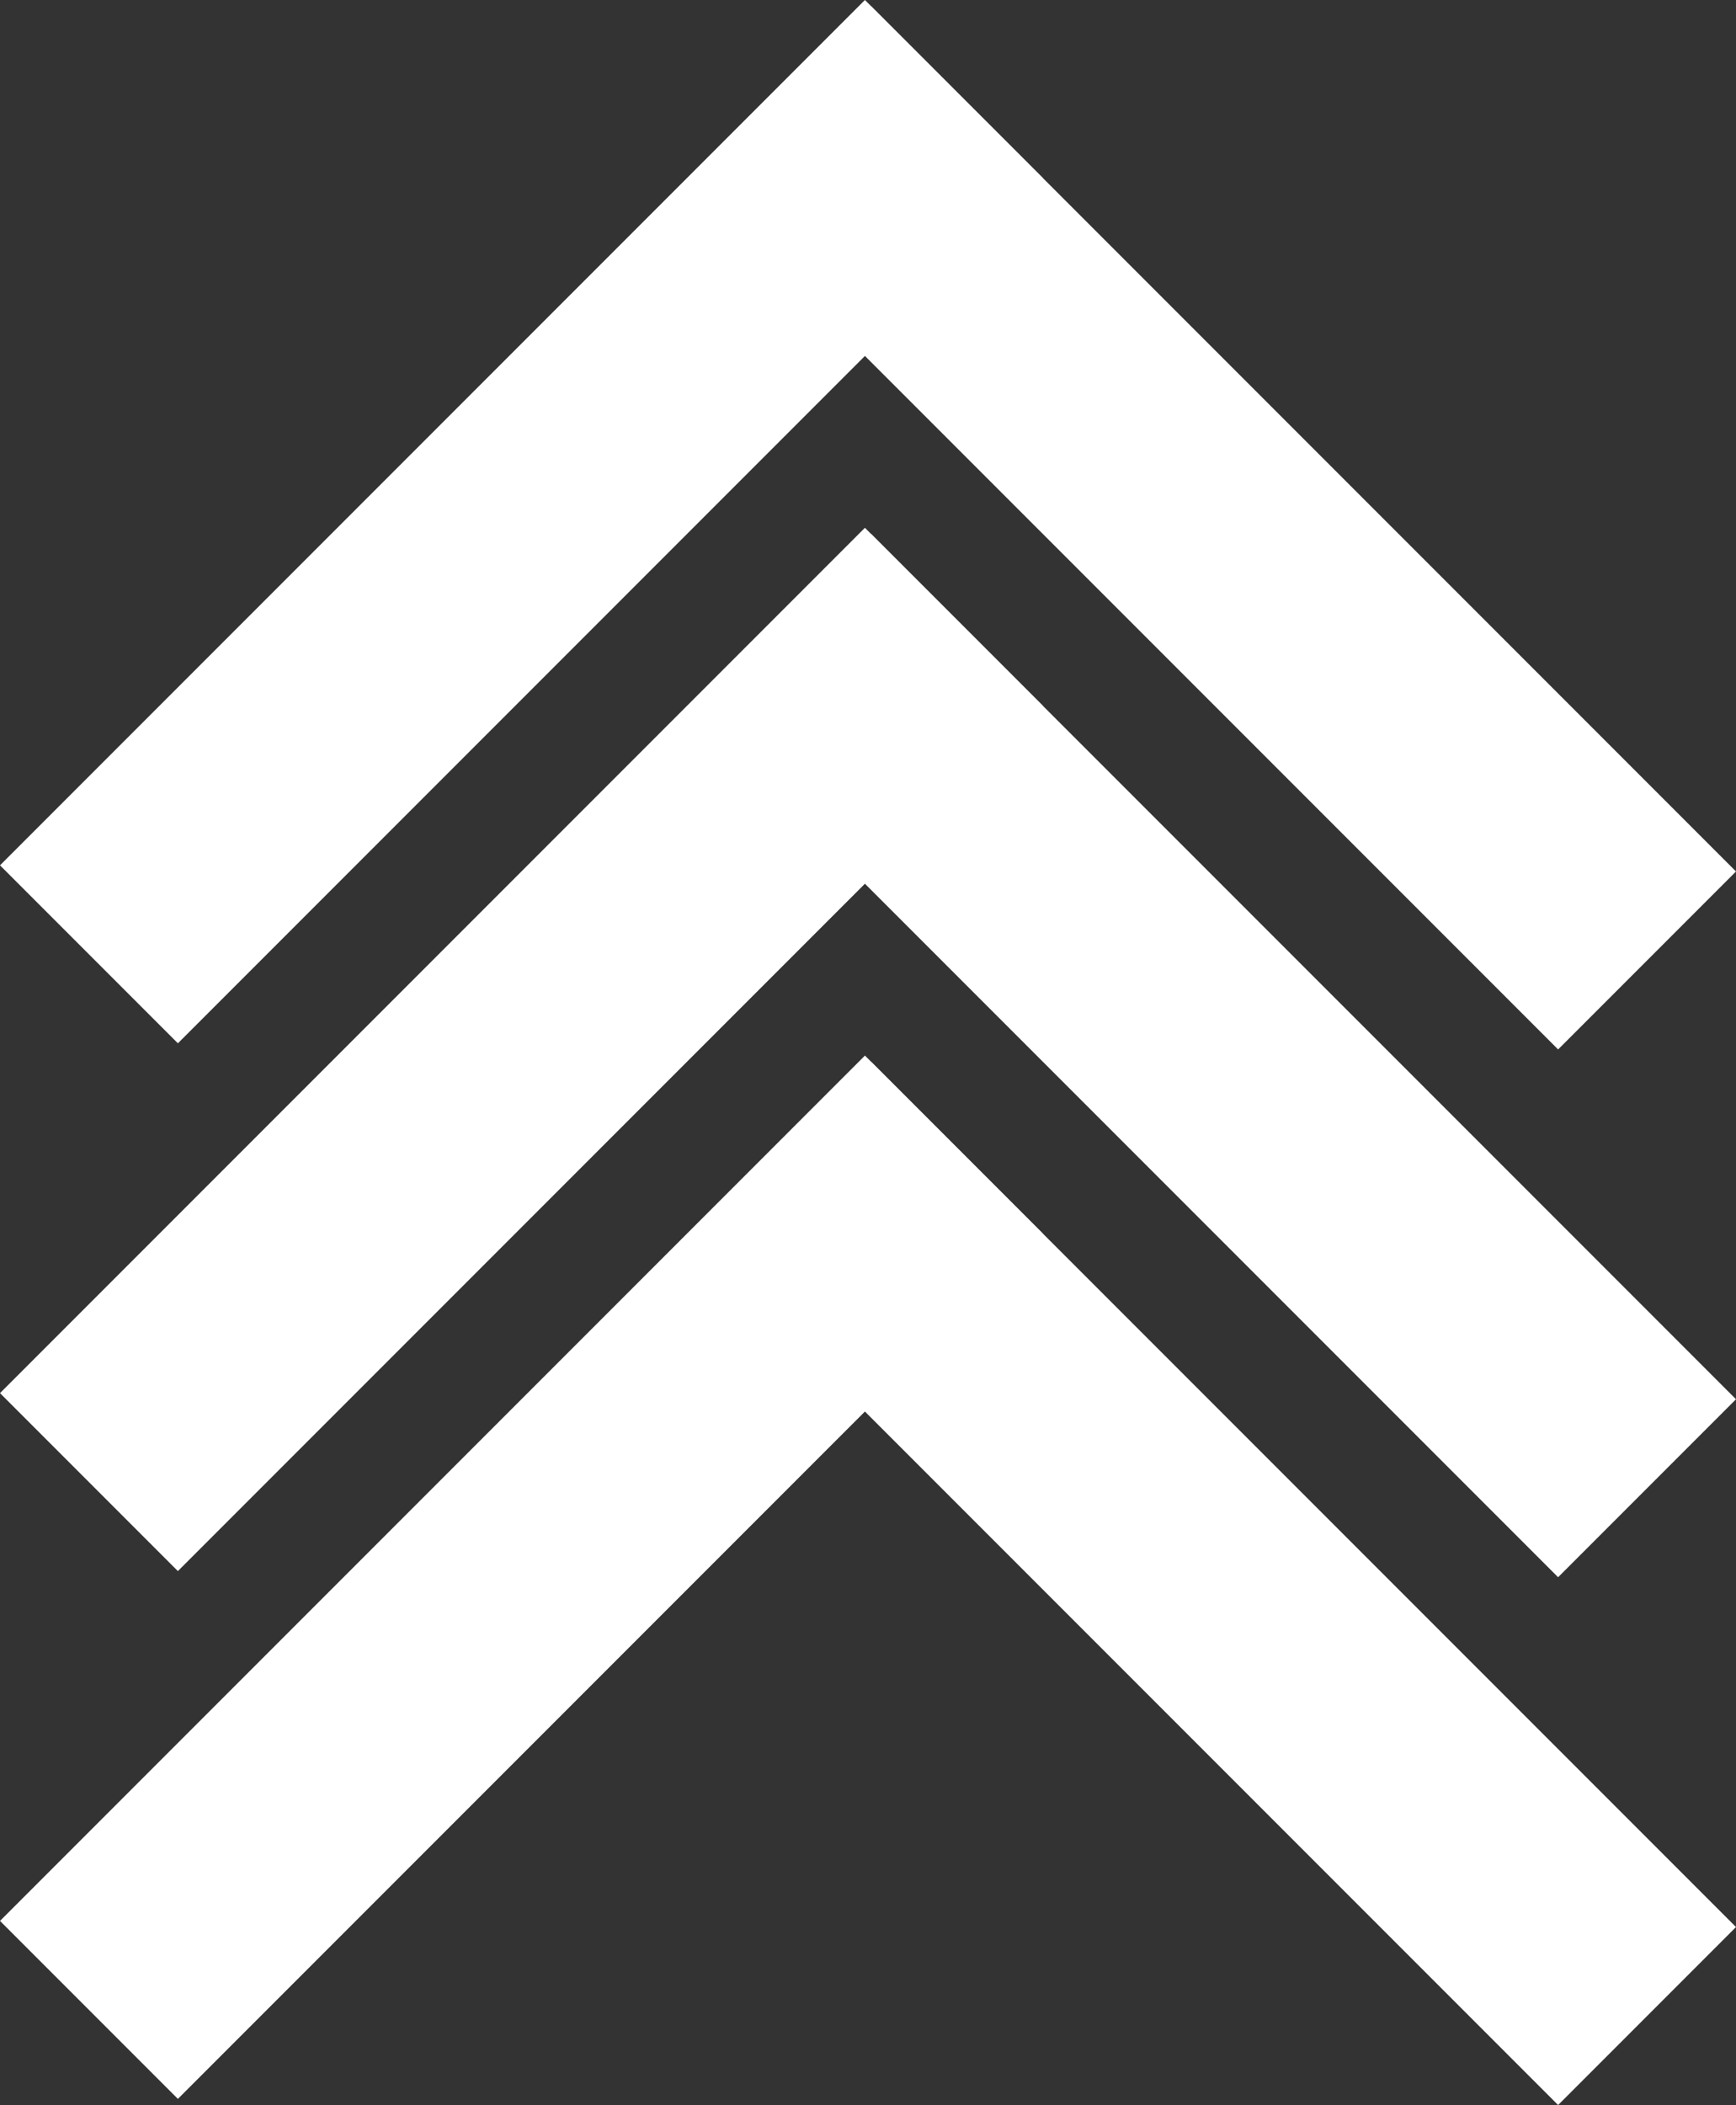 <?xml version="1.0" encoding="UTF-8" standalone="no"?>
<svg xmlns:ffdec="https://www.free-decompiler.com/flash" xmlns:xlink="http://www.w3.org/1999/xlink" ffdec:objectType="shape" height="17.15px" width="14.15px" xmlns="http://www.w3.org/2000/svg">
  <rect width="100%" height="100%" fill="#333333" stroke="none"/>
  <g transform="matrix(1.0, 0.0, 0.0, 1.0, 0.0, 8.55)">
    <path d="M1.45 -0.05 L0.0 -1.5 7.05 -8.55 8.5 -7.1 1.45 -0.05" fill="#ffffff" fill-rule="evenodd" stroke="none"/>
    <path d="M14.15 -1.45 L12.7 0.0 5.65 -7.05 7.1 -8.5 14.15 -1.45" fill="#ffffff" fill-rule="evenodd" stroke="none"/>
    <path d="M8.5 -2.8 L1.45 4.25 0.0 2.8 7.05 -4.25 8.5 -2.8" fill="#ffffff" fill-rule="evenodd" stroke="none"/>
    <path d="M7.1 -4.2 L14.15 2.85 12.7 4.3 5.65 -2.75 7.1 -4.2" fill="#ffffff" fill-rule="evenodd" stroke="none"/>
    <path d="M0.0 7.1 L7.05 0.05 8.5 1.5 1.45 8.55 0.0 7.1" fill="#ffffff" fill-rule="evenodd" stroke="none"/>
    <path d="M12.7 8.6 L5.65 1.55 7.1 0.1 14.15 7.15 12.7 8.6" fill="#ffffff" fill-rule="evenodd" stroke="none"/>
  </g>
</svg>
